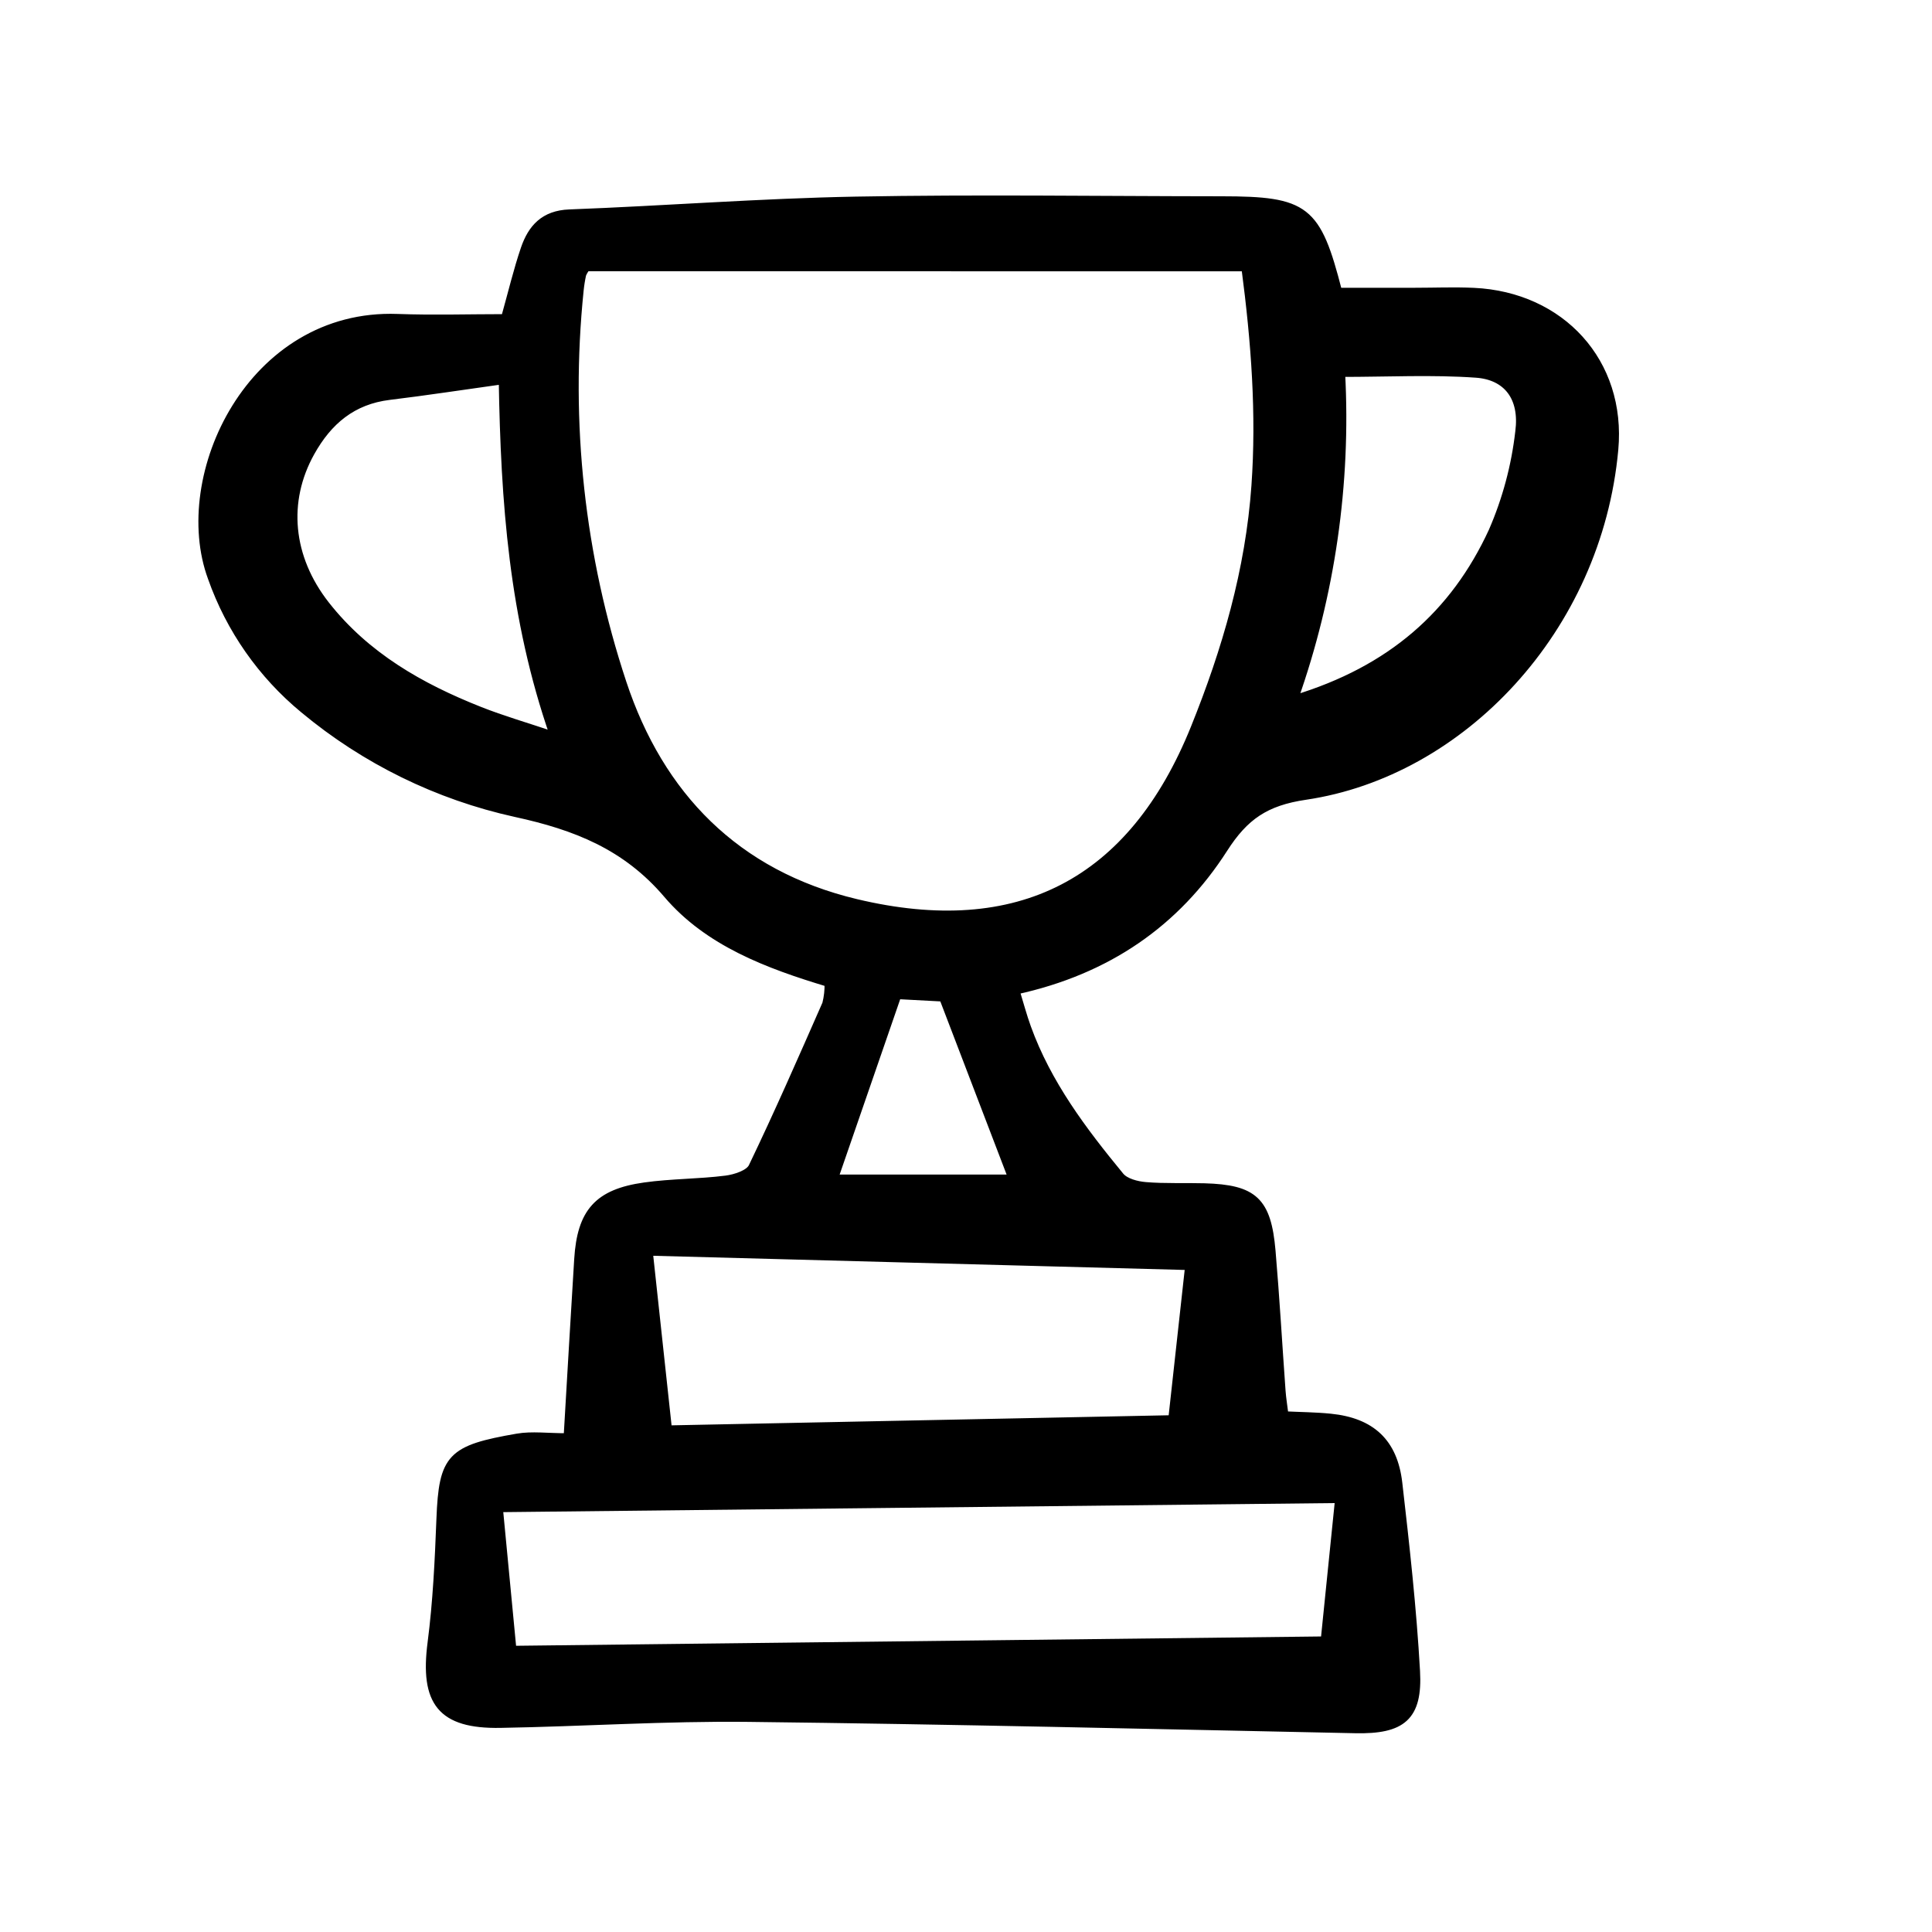 <!DOCTYPE svg PUBLIC "-//W3C//DTD SVG 1.1//EN" "http://www.w3.org/Graphics/SVG/1.1/DTD/svg11.dtd">
<!-- Uploaded to: SVG Repo, www.svgrepo.com, Transformed by: SVG Repo Mixer Tools -->
<svg width="800px" height="800px" viewBox="-20.02 -20.02 194.04 194.04" fill="none" xmlns="http://www.w3.org/2000/svg" stroke="#000000" stroke-width="0.77" style="--darkreader-inline-stroke: #e8e6e3;" data-darkreader-inline-stroke="">
<g id="SVGRepo_bgCarrier" stroke-width="0"/>
<g id="SVGRepo_tracerCarrier" stroke-linecap="round" stroke-linejoin="round"/>
<g id="SVGRepo_iconCarrier"> <path d="M36.972 124.313C37.346 117.996 37.676 112.228 38.034 106.46C38.327 101.728 40.02 99.784 44.721 99.124C47.419 98.745 50.173 98.779 52.878 98.437C53.829 98.317 55.205 97.872 55.543 97.17C58.137 91.773 60.539 86.284 62.949 80.801C63.121 80.118 63.198 79.413 63.177 78.709C57.093 76.88 51.101 74.633 46.998 69.815C42.844 64.935 37.78 62.958 31.761 61.651C23.936 59.928 16.638 56.352 10.481 51.225C6.254 47.739 3.057 43.166 1.236 37.998C-2.526 27.799 5.195 11.359 19.892 11.896C23.481 12.027 27.077 11.915 30.689 11.915C31.411 9.332 31.936 7.114 32.667 4.97C33.38 2.889 34.621 1.496 37.166 1.399C46.756 1.038 56.335 0.29 65.926 0.112C78.163 -0.114 90.407 0.071 102.649 0.079C111.156 0.084 112.256 0.932 114.388 9.267C116.93 9.267 119.513 9.267 122.095 9.267C124.064 9.267 126.033 9.183 127.994 9.274C136.78 9.681 142.926 16.366 142.129 25.122C140.479 43.221 126.744 57.611 111.091 59.923C107.08 60.514 104.987 61.972 102.901 65.228C98.123 72.679 91.201 77.473 81.996 79.477C82.405 80.807 82.724 82.016 83.148 83.187C85.186 88.825 88.738 93.537 92.491 98.095C93.002 98.717 94.151 99.014 95.037 99.087C96.992 99.251 98.967 99.153 100.934 99.208C105.911 99.346 107.27 100.586 107.704 105.62C108.107 110.3 108.371 114.991 108.71 119.676C108.764 120.422 108.888 121.163 109.005 122.111C110.595 122.189 112.107 122.197 113.604 122.348C117.702 122.762 119.964 124.819 120.436 128.935C121.158 135.215 121.86 141.507 122.215 147.814C122.478 152.449 120.781 153.768 116.105 153.671C95.785 153.252 75.466 152.764 55.144 152.532C46.846 152.438 38.538 152.992 30.238 153.135C24.278 153.238 22.534 150.934 23.309 144.962C23.843 140.856 24.036 136.692 24.196 132.552C24.437 126.317 25.246 125.507 31.941 124.348C33.406 124.096 34.955 124.313 36.972 124.313ZM38.886 6.839C38.717 7.053 38.577 7.287 38.469 7.537C38.352 8.07 38.267 8.609 38.212 9.151C36.846 22.445 38.313 35.878 42.516 48.563C46.258 59.866 53.895 67.778 65.953 70.656C82.259 74.55 93.675 68.665 99.958 53.087C103.115 45.26 105.455 37.231 106.052 28.764C106.561 21.554 106.037 14.404 105.042 6.842L38.886 6.839ZM114.452 130.551L30.104 131.47C30.595 136.596 31.053 141.395 31.462 145.662L113.01 144.719C113.476 140.142 113.947 135.518 114.452 130.551ZM45.159 105.708C45.858 112.186 46.471 117.85 47.083 123.526L97.701 122.501C98.282 117.22 98.816 112.397 99.391 107.153L45.159 105.708ZM30.457 18.188C26.4 18.754 22.752 19.316 19.09 19.759C15.391 20.208 12.957 22.263 11.197 25.424C8.473 30.315 8.966 35.959 12.7 40.723C16.741 45.875 22.211 48.986 28.166 51.343C30.432 52.24 32.785 52.918 35.596 53.863C31.468 42.002 30.666 30.384 30.456 18.188H30.457ZM109.971 50.193C119.671 47.268 126.045 41.643 129.872 33.335C131.257 30.15 132.161 26.777 132.553 23.326C133.001 19.902 131.341 17.747 128.228 17.529C123.823 17.217 119.379 17.45 114.693 17.45C115.284 28.568 113.68 39.694 109.97 50.193H109.971ZM63.77 98.333H81.638C79.326 92.295 77.058 86.366 74.691 80.184L70.121 79.941C68.007 86.067 65.967 91.968 63.769 98.333H63.77Z" fill="#000000" style="--darkreader-inline-fill: #000000;" data-darkreader-inline-fill=""/> </g>
</svg>